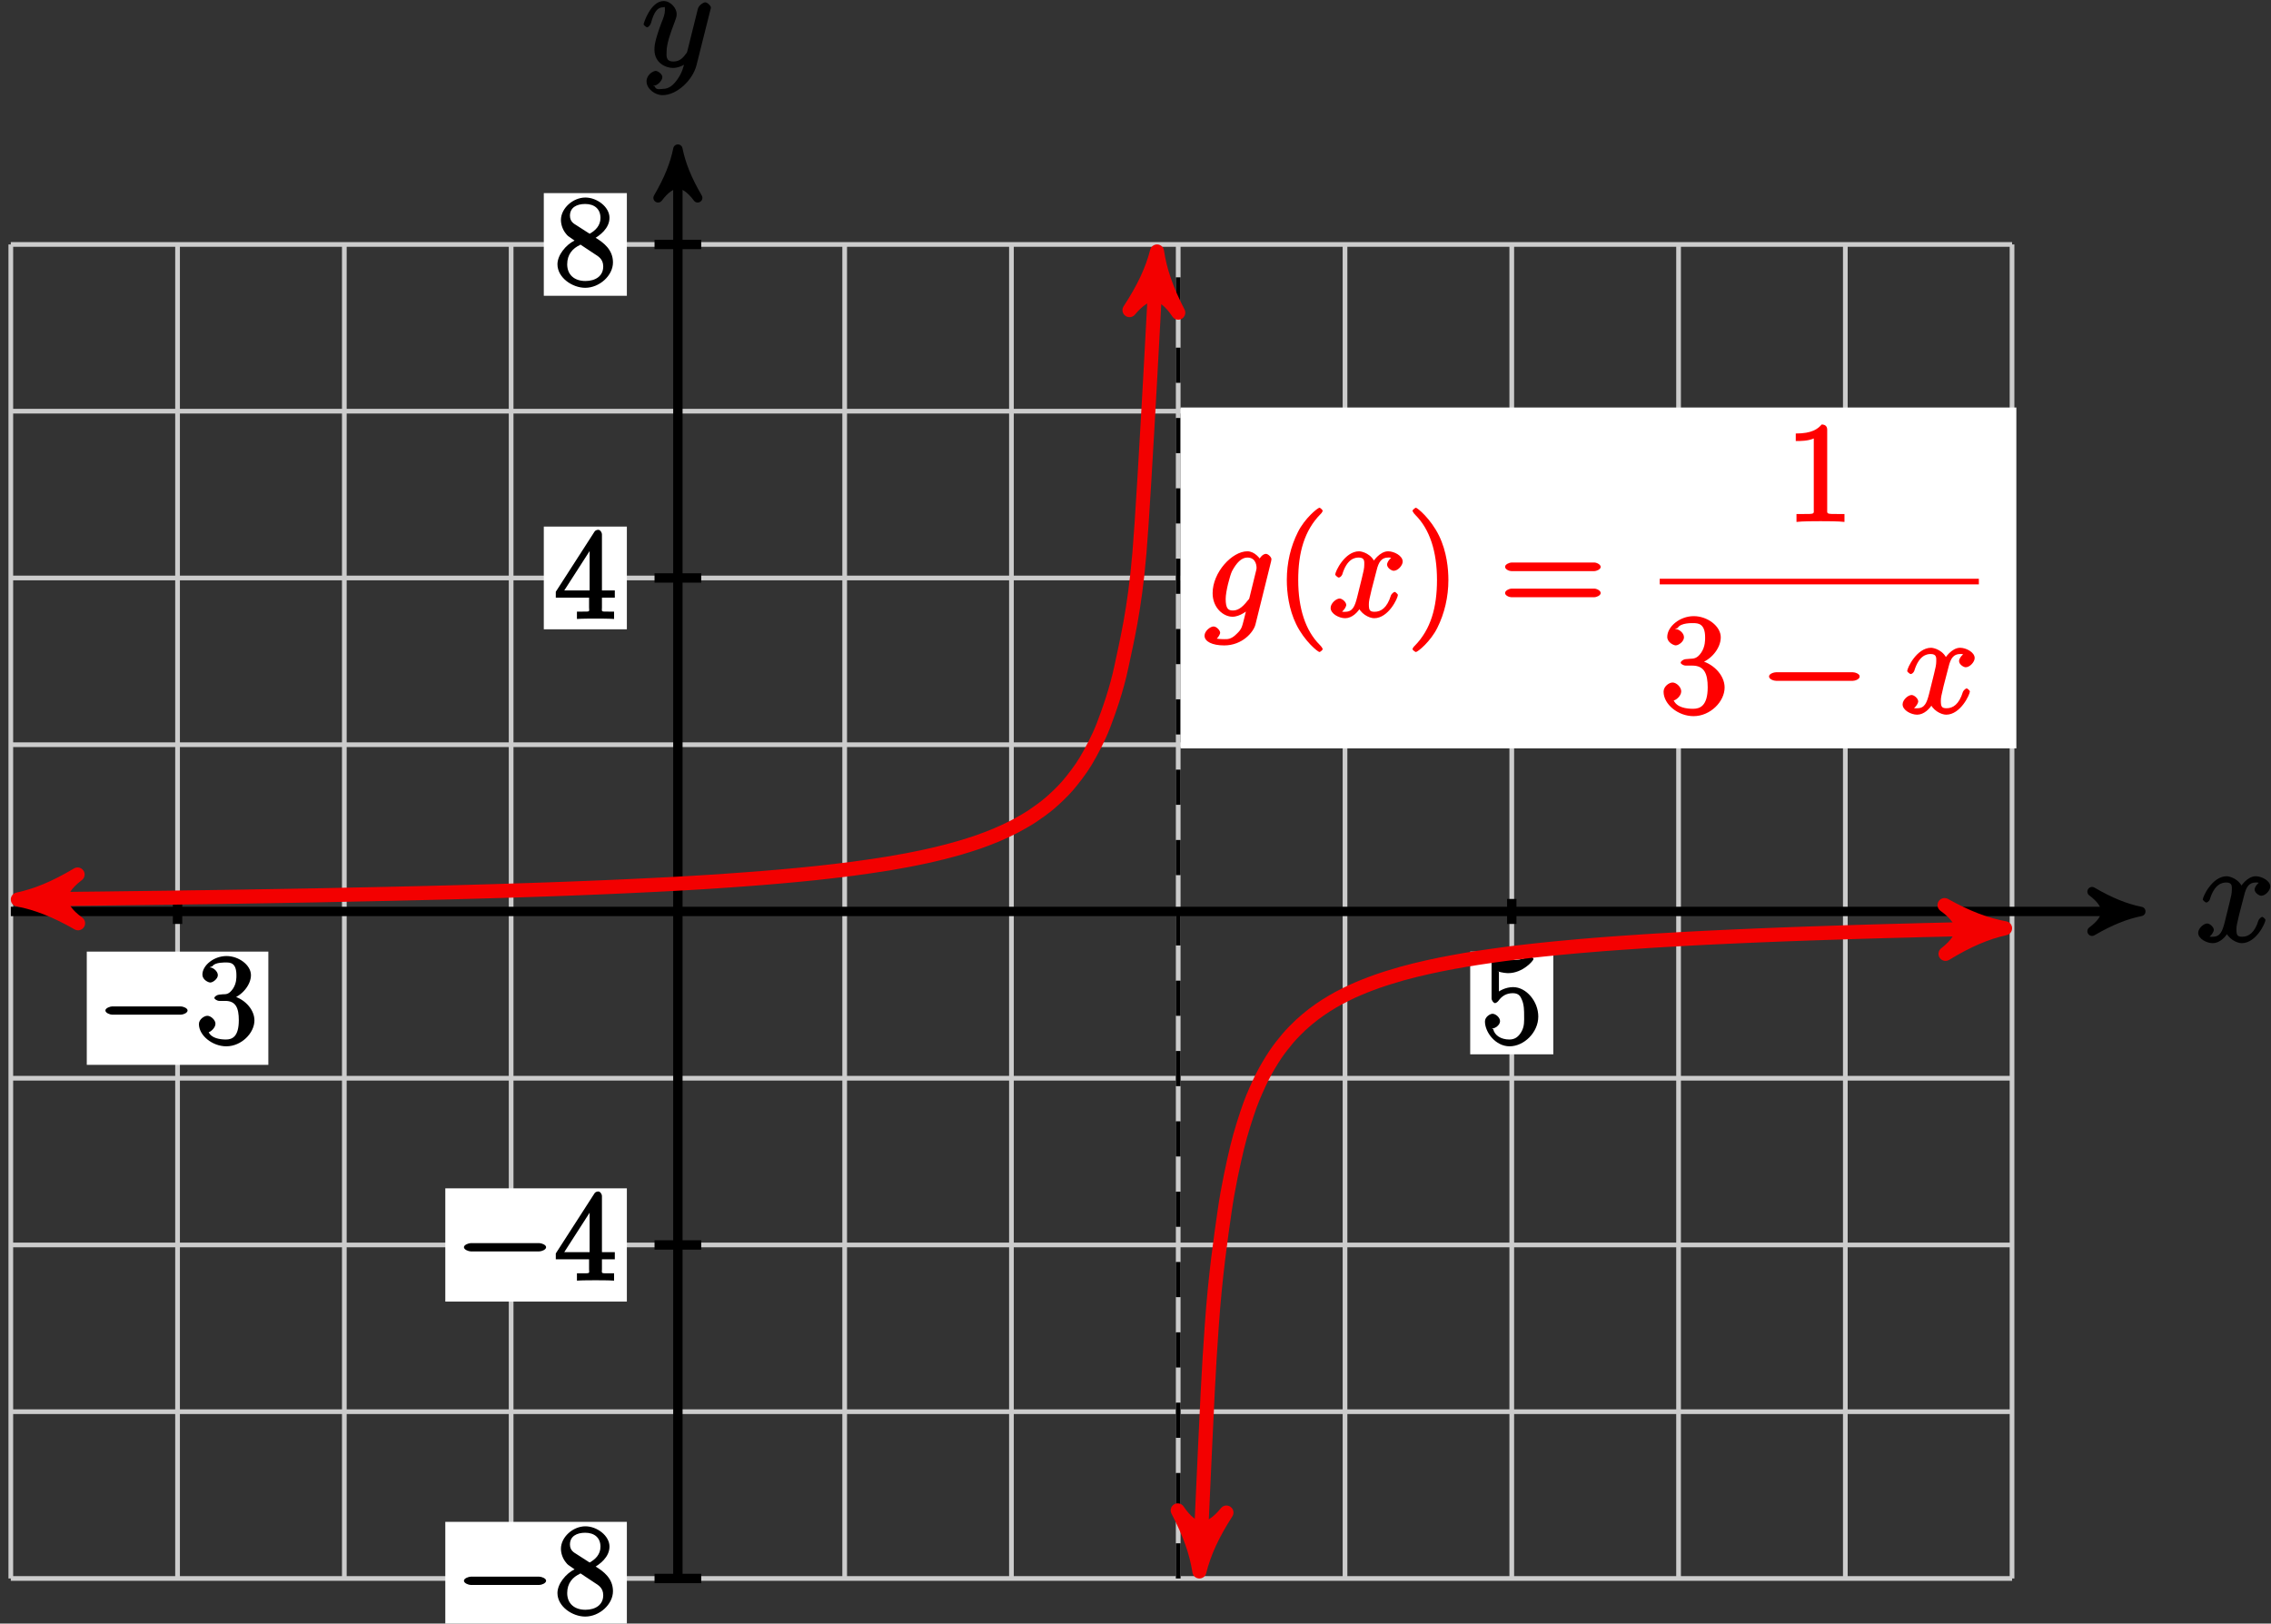 <?xml version="1.0" encoding="UTF-8"?>
<svg xmlns="http://www.w3.org/2000/svg" xmlns:xlink="http://www.w3.org/1999/xlink" width="193pt" height="138pt" viewBox="0 0 193 138" version="1.1">
<rect x="0" y="0" width="193" height="138" fill="#333333" stroke="none"/>
<defs>
<g>
<symbol overflow="visible" id="glyph0-0">
<path style="stroke:none;" d=""/>
</symbol>
<symbol overflow="visible" id="glyph0-1">
<path style="stroke:none;" d="M 5.672 -5.172 C 5.281 -5.109 4.969 -4.656 4.969 -4.438 C 4.969 -4.141 5.359 -3.906 5.531 -3.906 C 5.891 -3.906 6.297 -4.359 6.297 -4.688 C 6.297 -5.188 5.562 -5.562 5.062 -5.562 C 4.344 -5.562 3.766 -4.703 3.656 -4.469 L 3.984 -4.469 C 3.703 -5.359 2.812 -5.562 2.594 -5.562 C 1.375 -5.562 0.562 -3.844 0.562 -3.578 C 0.562 -3.531 0.781 -3.328 0.859 -3.328 C 0.953 -3.328 1.094 -3.438 1.156 -3.578 C 1.562 -4.922 2.219 -5.031 2.562 -5.031 C 3.094 -5.031 3.031 -4.672 3.031 -4.391 C 3.031 -4.125 2.969 -3.844 2.828 -3.281 L 2.422 -1.641 C 2.234 -0.922 2.062 -0.422 1.422 -0.422 C 1.359 -0.422 1.172 -0.375 0.922 -0.531 L 0.812 -0.281 C 1.25 -0.359 1.5 -0.859 1.5 -1 C 1.5 -1.25 1.156 -1.547 0.938 -1.547 C 0.641 -1.547 0.172 -1.141 0.172 -0.75 C 0.172 -0.25 0.891 0.125 1.406 0.125 C 1.984 0.125 2.5 -0.375 2.75 -0.859 L 2.469 -0.969 C 2.672 -0.266 3.438 0.125 3.875 0.125 C 5.094 0.125 5.891 -1.594 5.891 -1.859 C 5.891 -1.906 5.688 -2.109 5.625 -2.109 C 5.516 -2.109 5.328 -1.906 5.297 -1.812 C 4.969 -0.75 4.453 -0.422 3.906 -0.422 C 3.484 -0.422 3.422 -0.578 3.422 -1.062 C 3.422 -1.328 3.469 -1.516 3.656 -2.312 L 4.078 -3.938 C 4.25 -4.656 4.5 -5.031 5.062 -5.031 C 5.078 -5.031 5.297 -5.062 5.547 -4.906 Z M 5.672 -5.172 "/>
</symbol>
<symbol overflow="visible" id="glyph0-2">
<path style="stroke:none;" d="M 3.031 1.094 C 2.703 1.547 2.359 1.906 1.766 1.906 C 1.625 1.906 1.203 2.031 1.109 1.703 C 0.906 1.641 0.969 1.641 0.984 1.641 C 1.344 1.641 1.75 1.188 1.75 0.906 C 1.75 0.641 1.359 0.375 1.188 0.375 C 0.984 0.375 0.406 0.688 0.406 1.266 C 0.406 1.875 1.094 2.438 1.766 2.438 C 2.969 2.438 4.328 1.188 4.656 -0.125 L 5.828 -4.797 C 5.844 -4.859 5.875 -4.922 5.875 -5 C 5.875 -5.172 5.562 -5.453 5.391 -5.453 C 5.281 -5.453 4.859 -5.25 4.766 -4.891 L 3.891 -1.375 C 3.828 -1.156 3.875 -1.25 3.781 -1.109 C 3.531 -0.781 3.266 -0.422 2.688 -0.422 C 2.016 -0.422 2.109 -0.922 2.109 -1.25 C 2.109 -1.922 2.438 -2.844 2.766 -3.703 C 2.891 -4.047 2.969 -4.219 2.969 -4.453 C 2.969 -4.953 2.453 -5.562 1.859 -5.562 C 0.766 -5.562 0.156 -3.688 0.156 -3.578 C 0.156 -3.531 0.375 -3.328 0.453 -3.328 C 0.562 -3.328 0.734 -3.531 0.781 -3.688 C 1.062 -4.703 1.359 -5.031 1.828 -5.031 C 1.938 -5.031 1.969 -5.172 1.969 -4.781 C 1.969 -4.469 1.844 -4.125 1.656 -3.672 C 1.078 -2.109 1.078 -1.703 1.078 -1.422 C 1.078 -0.281 2.062 0.125 2.656 0.125 C 3 0.125 3.531 -0.031 3.844 -0.344 L 3.688 -0.516 C 3.516 0.141 3.438 0.5 3.031 1.094 Z M 3.031 1.094 "/>
</symbol>
<symbol overflow="visible" id="glyph0-3">
<path style="stroke:none;" d="M 3.875 -1.656 C 3.828 -1.469 3.844 -1.531 3.688 -1.344 C 3.203 -0.719 2.828 -0.531 2.453 -0.531 C 2.062 -0.531 1.844 -0.688 1.844 -1.516 C 1.844 -2.156 2.203 -3.484 2.375 -3.859 C 2.766 -4.594 3.188 -5.031 3.688 -5.031 C 4.484 -5.031 4.469 -4.203 4.469 -4.125 L 4.438 -3.953 Z M 4.938 -4.625 C 4.781 -4.969 4.297 -5.562 3.688 -5.562 C 2.391 -5.562 0.734 -3.781 0.734 -2 C 0.734 -0.75 1.656 0 2.422 0 C 3.062 0 3.734 -0.531 3.938 -0.781 L 3.672 -0.891 L 3.406 0.188 C 3.234 0.844 3.219 1.047 2.781 1.453 C 2.297 1.953 1.953 1.906 1.703 1.906 C 1.344 1.906 1.047 1.875 0.734 1.781 L 0.734 2.078 C 1.125 1.969 1.375 1.5 1.375 1.359 C 1.375 1.172 1.078 0.828 0.812 0.828 C 0.531 0.828 0.047 1.219 0.047 1.609 C 0.047 2.109 0.703 2.438 1.719 2.438 C 3.266 2.438 4.219 1.297 4.375 0.656 L 5.703 -4.703 C 5.734 -4.844 5.734 -4.859 5.734 -4.891 C 5.734 -5.062 5.453 -5.344 5.266 -5.344 C 4.984 -5.344 4.656 -4.953 4.609 -4.625 Z M 4.938 -4.625 "/>
</symbol>
<symbol overflow="visible" id="glyph1-0">
<path style="stroke:none;" d=""/>
</symbol>
<symbol overflow="visible" id="glyph1-1">
<path style="stroke:none;" d="M 7.094 -2.469 C 7.281 -2.469 7.672 -2.609 7.672 -2.828 C 7.672 -3.031 7.281 -3.172 7.094 -3.172 L 1.266 -3.172 C 1.094 -3.172 0.688 -3.031 0.688 -2.828 C 0.688 -2.609 1.094 -2.469 1.266 -2.469 Z M 7.094 -2.469 "/>
</symbol>
<symbol overflow="visible" id="glyph2-0">
<path style="stroke:none;" d=""/>
</symbol>
<symbol overflow="visible" id="glyph2-1">
<path style="stroke:none;" d="M 1.984 -4.172 C 1.797 -4.156 1.578 -4 1.578 -3.891 C 1.578 -3.797 1.812 -3.641 2 -3.641 L 2.5 -3.641 C 3.406 -3.641 3.656 -3.031 3.656 -2 C 3.656 -0.594 3.094 -0.359 2.562 -0.359 C 2.047 -0.359 1.328 -0.469 1.094 -0.984 C 1.188 -0.969 1.672 -1.312 1.672 -1.703 C 1.672 -2.016 1.281 -2.375 0.984 -2.375 C 0.719 -2.375 0.266 -2.078 0.266 -1.672 C 0.266 -0.703 1.406 0.219 2.594 0.219 C 3.875 0.219 4.984 -0.906 4.984 -1.984 C 4.984 -2.984 4.031 -3.906 3 -4.094 L 3 -3.797 C 3.922 -4.062 4.688 -5 4.688 -5.828 C 4.688 -6.688 3.656 -7.453 2.609 -7.453 C 1.531 -7.453 0.562 -6.656 0.562 -5.875 C 0.562 -5.438 1.062 -5.203 1.234 -5.203 C 1.453 -5.203 1.875 -5.516 1.875 -5.828 C 1.875 -6.172 1.453 -6.484 1.219 -6.484 C 1.156 -6.484 1.125 -6.484 1.422 -6.594 C 1.625 -6.938 2.516 -6.906 2.578 -6.906 C 2.922 -6.906 3.453 -6.891 3.453 -5.828 C 3.453 -5.625 3.469 -5.141 3.156 -4.672 C 2.828 -4.203 2.594 -4.203 2.297 -4.203 Z M 1.984 -4.172 "/>
</symbol>
<symbol overflow="visible" id="glyph2-2">
<path style="stroke:none;" d="M 1.375 -6.172 C 1.844 -6.016 2.219 -6 2.344 -6 C 3.547 -6 4.484 -7.047 4.484 -7.203 C 4.484 -7.25 4.312 -7.453 4.234 -7.453 C 4.219 -7.453 4.203 -7.453 4.109 -7.406 C 3.5 -7.141 2.984 -7.109 2.703 -7.109 C 1.984 -7.109 1.484 -7.328 1.281 -7.422 C 1.203 -7.453 1.188 -7.453 1.172 -7.453 C 1.094 -7.453 0.922 -7.234 0.922 -7.062 L 0.922 -3.859 C 0.922 -3.672 1.094 -3.453 1.219 -3.453 C 1.266 -3.453 1.406 -3.516 1.5 -3.641 C 1.812 -4.078 2.203 -4.297 2.734 -4.297 C 3.312 -4.297 3.406 -3.922 3.5 -3.734 C 3.688 -3.312 3.688 -2.781 3.688 -2.375 C 3.688 -1.969 3.734 -1.469 3.438 -0.984 C 3.203 -0.594 2.906 -0.359 2.438 -0.359 C 1.719 -0.359 1.188 -0.703 1.062 -1.234 C 0.875 -1.312 0.953 -1.297 1 -1.297 C 1.188 -1.297 1.641 -1.562 1.641 -1.922 C 1.641 -2.234 1.266 -2.547 1 -2.547 C 0.812 -2.547 0.359 -2.297 0.359 -1.891 C 0.359 -0.969 1.266 0.219 2.453 0.219 C 3.672 0.219 4.891 -0.953 4.891 -2.312 C 4.891 -3.594 3.875 -4.812 2.75 -4.812 C 2.125 -4.812 1.531 -4.5 1.25 -4.203 L 1.547 -4.094 L 1.547 -6.109 Z M 1.375 -6.172 "/>
</symbol>
<symbol overflow="visible" id="glyph2-3">
<path style="stroke:none;" d="M 3.328 -3.922 C 3.859 -4.219 4.688 -4.828 4.688 -5.734 C 4.688 -6.656 3.625 -7.453 2.641 -7.453 C 1.578 -7.453 0.562 -6.531 0.562 -5.547 C 0.562 -5.172 0.703 -4.703 1.016 -4.344 C 1.125 -4.203 1.141 -4.188 1.719 -3.797 C 0.984 -3.438 0.266 -2.562 0.266 -1.781 C 0.266 -0.641 1.531 0.219 2.625 0.219 C 3.828 0.219 4.984 -0.812 4.984 -1.938 C 4.984 -3.031 4.172 -3.625 3.516 -4.031 Z M 1.859 -5.109 C 1.719 -5.203 1.328 -5.375 1.328 -5.906 C 1.328 -6.609 1.906 -6.906 2.625 -6.906 C 3.406 -6.906 3.922 -6.484 3.922 -5.719 C 3.922 -5.062 3.484 -4.641 3 -4.375 Z M 2.125 -3.516 L 3.422 -2.656 C 3.703 -2.469 4.156 -2.25 4.156 -1.594 C 4.156 -0.781 3.5 -0.359 2.641 -0.359 C 1.719 -0.359 1.094 -0.875 1.094 -1.781 C 1.094 -2.609 1.547 -3.141 2.219 -3.438 Z M 2.125 -3.516 "/>
</symbol>
<symbol overflow="visible" id="glyph2-4">
<path style="stroke:none;" d="M 4.047 -7.156 C 4.047 -7.359 3.891 -7.562 3.734 -7.562 C 3.656 -7.562 3.484 -7.531 3.406 -7.391 L 0.125 -2.297 L 0.125 -1.797 L 2.953 -1.797 L 2.953 -0.969 C 2.953 -0.578 3.094 -0.609 2.312 -0.609 L 1.922 -0.609 L 1.922 0.016 C 2.344 -0.016 3.203 -0.016 3.5 -0.016 C 3.797 -0.016 4.656 -0.016 5.078 0.016 L 5.078 -0.609 L 4.688 -0.609 C 3.922 -0.609 4.047 -0.578 4.047 -0.969 L 4.047 -1.797 L 5.141 -1.797 L 5.141 -2.406 L 4.047 -2.406 Z M 3 -6.312 L 3 -2.406 L 0.844 -2.406 L 3.297 -6.219 Z M 3 -6.312 "/>
</symbol>
<symbol overflow="visible" id="glyph3-0">
<path style="stroke:none;" d=""/>
</symbol>
<symbol overflow="visible" id="glyph3-1">
<path style="stroke:none;" d="M 4.047 2.766 C 4.047 2.719 4 2.594 3.797 2.391 C 2.594 1.188 1.969 -0.688 1.969 -3.125 C 1.969 -5.438 2.484 -7.328 3.875 -8.734 C 4 -8.844 4.047 -8.984 4.047 -9.016 C 4.047 -9.078 3.828 -9.266 3.781 -9.266 C 3.625 -9.266 2.516 -8.359 1.938 -7.188 C 1.328 -5.969 1 -4.594 1 -3.125 C 1 -2.062 1.172 -0.641 1.797 0.641 C 2.5 2.078 3.641 3 3.781 3 C 3.828 3 4.047 2.828 4.047 2.766 Z M 4.047 2.766 "/>
</symbol>
<symbol overflow="visible" id="glyph3-2">
<path style="stroke:none;" d="M 3.531 -3.125 C 3.531 -4.031 3.406 -5.516 2.734 -6.891 C 2.031 -8.328 0.891 -9.266 0.766 -9.266 C 0.719 -9.266 0.484 -9.078 0.484 -9.016 C 0.484 -8.984 0.531 -8.844 0.734 -8.641 C 1.938 -7.438 2.562 -5.562 2.562 -3.125 C 2.562 -0.812 2.047 1.078 0.656 2.484 C 0.531 2.594 0.484 2.719 0.484 2.766 C 0.484 2.828 0.719 3 0.766 3 C 0.922 3 2.016 2.109 2.594 0.938 C 3.203 -0.281 3.531 -1.688 3.531 -3.125 Z M 3.531 -3.125 "/>
</symbol>
<symbol overflow="visible" id="glyph3-3">
<path style="stroke:none;" d="M 8.062 -3.875 C 8.234 -3.875 8.609 -4.016 8.609 -4.234 C 8.609 -4.453 8.25 -4.609 8.062 -4.609 L 1.031 -4.609 C 0.859 -4.609 0.484 -4.453 0.484 -4.25 C 0.484 -4.016 0.844 -3.875 1.031 -3.875 Z M 8.062 -1.656 C 8.234 -1.656 8.609 -1.797 8.609 -2.016 C 8.609 -2.234 8.25 -2.391 8.062 -2.391 L 1.031 -2.391 C 0.859 -2.391 0.484 -2.234 0.484 -2.016 C 0.484 -1.797 0.844 -1.656 1.031 -1.656 Z M 8.062 -1.656 "/>
</symbol>
<symbol overflow="visible" id="glyph3-4">
<path style="stroke:none;" d="M 3.594 -7.812 C 3.594 -8.078 3.438 -8.25 3.125 -8.25 C 2.797 -7.875 2.312 -7.484 0.922 -7.484 L 0.922 -6.844 C 1.359 -6.844 1.953 -6.844 2.453 -7.062 L 2.453 -1.062 C 2.453 -0.641 2.578 -0.641 1.531 -0.641 L 0.984 -0.641 L 0.984 0.031 C 1.484 -0.031 2.641 -0.031 3.031 -0.031 C 3.438 -0.031 4.578 -0.031 5.062 0.031 L 5.062 -0.641 L 4.531 -0.641 C 3.484 -0.641 3.594 -0.641 3.594 -1.062 Z M 3.594 -7.812 "/>
</symbol>
<symbol overflow="visible" id="glyph3-5">
<path style="stroke:none;" d="M 2.203 -4.594 C 2 -4.578 1.781 -4.406 1.781 -4.297 C 1.781 -4.188 2.016 -4.047 2.219 -4.047 L 2.766 -4.047 C 3.797 -4.047 4.078 -3.344 4.078 -2.203 C 4.078 -0.641 3.438 -0.375 2.844 -0.375 C 2.266 -0.375 1.453 -0.484 1.188 -1.094 C 1.328 -1.078 1.828 -1.438 1.828 -1.859 C 1.828 -2.219 1.422 -2.609 1.094 -2.609 C 0.797 -2.609 0.328 -2.281 0.328 -1.828 C 0.328 -0.766 1.547 0.25 2.875 0.25 C 4.297 0.25 5.516 -0.984 5.516 -2.188 C 5.516 -3.281 4.469 -4.297 3.328 -4.5 L 3.328 -4.203 C 4.359 -4.5 5.188 -5.516 5.188 -6.453 C 5.188 -7.406 4.047 -8.25 2.891 -8.25 C 1.703 -8.25 0.641 -7.359 0.641 -6.484 C 0.641 -6.016 1.188 -5.766 1.359 -5.766 C 1.609 -5.766 2.062 -6.094 2.062 -6.453 C 2.062 -6.844 1.609 -7.156 1.344 -7.156 C 1.281 -7.156 1.25 -7.156 1.531 -7.25 C 1.781 -7.703 2.797 -7.656 2.859 -7.656 C 3.25 -7.656 3.859 -7.625 3.859 -6.453 C 3.859 -6.234 3.875 -5.672 3.531 -5.156 C 3.172 -4.625 2.875 -4.641 2.562 -4.625 Z M 2.203 -4.594 "/>
</symbol>
<symbol overflow="visible" id="glyph4-0">
<path style="stroke:none;" d=""/>
</symbol>
<symbol overflow="visible" id="glyph4-1">
<path style="stroke:none;" d="M 7.875 -2.75 C 8.078 -2.75 8.484 -2.875 8.484 -3.125 C 8.484 -3.359 8.078 -3.484 7.875 -3.484 L 1.406 -3.484 C 1.203 -3.484 0.781 -3.359 0.781 -3.125 C 0.781 -2.875 1.203 -2.75 1.406 -2.75 Z M 7.875 -2.75 "/>
</symbol>
</g>
</defs>
<g id="surface1">
<path style="fill:none;stroke-width:0.399;stroke-linecap:butt;stroke-linejoin:miter;stroke:rgb(79.999%,79.999%,79.999%);stroke-opacity:1;stroke-miterlimit:10;" d="M -56.692 -56.694 L 113.386 -56.694 M -56.692 -42.518 L 113.386 -42.518 M -56.692 -28.346 L 113.386 -28.346 M -56.692 -14.175 L 113.386 -14.175 M -56.692 0.001 L 113.386 0.001 M -56.692 14.173 L 113.386 14.173 M -56.692 28.345 L 113.386 28.345 M -56.692 42.521 L 113.386 42.521 M -56.692 56.693 L 113.386 56.693 M -56.692 -56.694 L -56.692 56.693 M -42.52 -56.694 L -42.52 56.693 M -28.348 -56.694 L -28.348 56.693 M -14.172 -56.694 L -14.172 56.693 M -0.001 -56.694 L -0.001 56.693 M 14.175 -56.694 L 14.175 56.693 M 28.347 -56.694 L 28.347 56.693 M 42.519 -56.694 L 42.519 56.693 M 56.695 -56.694 L 56.695 56.693 M 70.867 -56.694 L 70.867 56.693 M 85.042 -56.694 L 85.042 56.693 M 99.214 -56.694 L 99.214 56.693 M 113.382 -56.694 L 113.382 56.693 " transform="matrix(1,0,0,-1,57.61,77.47)"/>
<path style="fill:none;stroke-width:0.797;stroke-linecap:butt;stroke-linejoin:miter;stroke:rgb(0%,0%,0%);stroke-opacity:1;stroke-miterlimit:10;" d="M -56.692 0.001 L 123.292 0.001 " transform="matrix(1,0,0,-1,57.61,77.47)"/>
<path style="fill-rule:nonzero;fill:rgb(0%,0%,0%);fill-opacity:1;stroke-width:0.797;stroke-linecap:butt;stroke-linejoin:round;stroke:rgb(0%,0%,0%);stroke-opacity:1;stroke-miterlimit:10;" d="M 1.036 0.001 C -0.261 0.259 -1.554 0.779 -3.108 1.685 C -1.554 0.517 -1.554 -0.518 -3.108 -1.682 C -1.554 -0.776 -0.261 -0.26 1.036 0.001 Z M 1.036 0.001 " transform="matrix(1,0,0,-1,180.901,77.47)"/>
<g style="fill:rgb(0%,0%,0%);fill-opacity:1;">
  <use xlink:href="#glyph0-1" x="186.64" y="80.04"/>
</g>
<path style="fill:none;stroke-width:0.797;stroke-linecap:butt;stroke-linejoin:miter;stroke:rgb(0%,0%,0%);stroke-opacity:1;stroke-miterlimit:10;" d="M -0.001 -56.694 L -0.001 63.763 " transform="matrix(1,0,0,-1,57.61,77.47)"/>
<path style="fill-rule:nonzero;fill:rgb(0%,0%,0%);fill-opacity:1;stroke-width:0.797;stroke-linecap:butt;stroke-linejoin:round;stroke:rgb(0%,0%,0%);stroke-opacity:1;stroke-miterlimit:10;" d="M 1.035 0.001 C -0.258 0.258 -1.555 0.778 -3.109 1.684 C -1.555 0.516 -1.555 -0.519 -3.109 -1.683 C -1.555 -0.777 -0.258 -0.257 1.035 0.001 Z M 1.035 0.001 " transform="matrix(0,-1,-1,0,57.61,13.707)"/>
<g style="fill:rgb(0%,0%,0%);fill-opacity:1;">
  <use xlink:href="#glyph0-2" x="54.54" y="5.65"/>
</g>
<path style="fill:none;stroke-width:0.797;stroke-linecap:butt;stroke-linejoin:miter;stroke:rgb(0%,0%,0%);stroke-opacity:1;stroke-miterlimit:10;" d="M -42.52 1.064 L -42.52 -1.061 " transform="matrix(1,0,0,-1,57.61,77.47)"/>
<path style=" stroke:none;fill-rule:nonzero;fill:rgb(100%,100%,100%);fill-opacity:1;" d="M 22.805 80.883 L 7.375 80.883 L 7.375 90.508 L 22.805 90.508 Z M 22.805 80.883 "/>
<g style="fill:rgb(0%,0%,0%);fill-opacity:1;">
  <use xlink:href="#glyph1-1" x="8.269" y="88.713"/>
</g>
<g style="fill:rgb(0%,0%,0%);fill-opacity:1;">
  <use xlink:href="#glyph2-1" x="16.639" y="88.713"/>
</g>
<path style="fill:none;stroke-width:0.797;stroke-linecap:butt;stroke-linejoin:miter;stroke:rgb(0%,0%,0%);stroke-opacity:1;stroke-miterlimit:10;" d="M 70.867 1.064 L 70.867 -1.061 " transform="matrix(1,0,0,-1,57.61,77.47)"/>
<path style=" stroke:none;fill-rule:nonzero;fill:rgb(100%,100%,100%);fill-opacity:1;" d="M 132.008 80.883 L 124.945 80.883 L 124.945 89.613 L 132.008 89.613 Z M 132.008 80.883 "/>
<g style="fill:rgb(0%,0%,0%);fill-opacity:1;">
  <use xlink:href="#glyph2-2" x="125.839" y="88.713"/>
</g>
<path style="fill:none;stroke-width:0.797;stroke-linecap:butt;stroke-linejoin:miter;stroke:rgb(0%,0%,0%);stroke-opacity:1;stroke-miterlimit:10;" d="M 1.984 -56.694 L -1.985 -56.694 " transform="matrix(1,0,0,-1,57.61,77.47)"/>
<path style=" stroke:none;fill-rule:nonzero;fill:rgb(100%,100%,100%);fill-opacity:1;" d="M 53.273 129.352 L 37.844 129.352 L 37.844 138.977 L 53.273 138.977 Z M 53.273 129.352 "/>
<g style="fill:rgb(0%,0%,0%);fill-opacity:1;">
  <use xlink:href="#glyph1-1" x="38.739" y="137.183"/>
</g>
<g style="fill:rgb(0%,0%,0%);fill-opacity:1;">
  <use xlink:href="#glyph2-3" x="47.109" y="137.183"/>
</g>
<path style="fill:none;stroke-width:0.797;stroke-linecap:butt;stroke-linejoin:miter;stroke:rgb(0%,0%,0%);stroke-opacity:1;stroke-miterlimit:10;" d="M 1.984 -28.346 L -1.985 -28.346 " transform="matrix(1,0,0,-1,57.61,77.47)"/>
<path style=" stroke:none;fill-rule:nonzero;fill:rgb(100%,100%,100%);fill-opacity:1;" d="M 53.273 101.004 L 37.844 101.004 L 37.844 110.629 L 53.273 110.629 Z M 53.273 101.004 "/>
<g style="fill:rgb(0%,0%,0%);fill-opacity:1;">
  <use xlink:href="#glyph1-1" x="38.739" y="108.833"/>
</g>
<g style="fill:rgb(0%,0%,0%);fill-opacity:1;">
  <use xlink:href="#glyph2-4" x="47.109" y="108.833"/>
</g>
<path style="fill:none;stroke-width:0.797;stroke-linecap:butt;stroke-linejoin:miter;stroke:rgb(0%,0%,0%);stroke-opacity:1;stroke-miterlimit:10;" d="M 1.984 28.345 L -1.985 28.345 " transform="matrix(1,0,0,-1,57.61,77.47)"/>
<path style=" stroke:none;fill-rule:nonzero;fill:rgb(100%,100%,100%);fill-opacity:1;" d="M 53.273 44.758 L 46.215 44.758 L 46.215 53.488 L 53.273 53.488 Z M 53.273 44.758 "/>
<g style="fill:rgb(0%,0%,0%);fill-opacity:1;">
  <use xlink:href="#glyph2-4" x="47.109" y="52.593"/>
</g>
<path style="fill:none;stroke-width:0.797;stroke-linecap:butt;stroke-linejoin:miter;stroke:rgb(0%,0%,0%);stroke-opacity:1;stroke-miterlimit:10;" d="M 1.984 56.693 L -1.985 56.693 " transform="matrix(1,0,0,-1,57.61,77.47)"/>
<path style=" stroke:none;fill-rule:nonzero;fill:rgb(100%,100%,100%);fill-opacity:1;" d="M 53.273 16.414 L 46.215 16.414 L 46.215 25.141 L 53.273 25.141 Z M 53.273 16.414 "/>
<g style="fill:rgb(0%,0%,0%);fill-opacity:1;">
  <use xlink:href="#glyph2-3" x="47.109" y="24.243"/>
</g>
<path style="fill:none;stroke-width:0.399;stroke-linecap:butt;stroke-linejoin:miter;stroke:rgb(0%,0%,0%);stroke-opacity:1;stroke-dasharray:2.989,2.989;stroke-miterlimit:10;" d="M 42.519 -56.694 L 42.519 56.693 " transform="matrix(1,0,0,-1,57.61,77.47)"/>
<path style="fill:none;stroke-width:1.196;stroke-linecap:butt;stroke-linejoin:miter;stroke:rgb(95%,0%,0%);stroke-opacity:1;stroke-miterlimit:10;" d="M -54.821 1.032 C -55.594 1.025 -55.594 1.025 -55.172 1.029 C -54.747 1.032 -54.071 1.04 -53.649 1.044 C -53.227 1.048 -52.547 1.056 -52.126 1.06 C -51.704 1.068 -51.024 1.075 -50.602 1.079 C -50.18 1.083 -49.505 1.091 -49.083 1.095 C -48.657 1.103 -47.981 1.111 -47.559 1.115 C -47.137 1.118 -46.458 1.13 -46.036 1.134 C -45.614 1.138 -44.934 1.15 -44.512 1.154 C -44.09 1.161 -43.415 1.169 -42.989 1.173 C -42.567 1.181 -41.891 1.189 -41.469 1.197 C -41.047 1.2 -40.368 1.212 -39.946 1.216 C -39.524 1.224 -38.844 1.236 -38.422 1.24 C -38.001 1.247 -37.325 1.259 -36.899 1.263 C -36.477 1.271 -35.801 1.282 -35.38 1.29 C -34.954 1.298 -34.278 1.31 -33.856 1.314 C -33.434 1.322 -32.755 1.333 -32.333 1.341 C -31.911 1.349 -31.231 1.361 -30.809 1.368 C -30.387 1.376 -29.712 1.392 -29.29 1.4 C -28.864 1.407 -28.188 1.419 -27.766 1.431 C -27.344 1.439 -26.665 1.45 -26.243 1.462 C -25.821 1.47 -25.141 1.486 -24.719 1.493 C -24.297 1.501 -23.622 1.517 -23.196 1.529 C -22.774 1.536 -22.098 1.556 -21.676 1.564 C -21.255 1.575 -20.575 1.591 -20.153 1.603 C -19.731 1.615 -19.051 1.63 -18.63 1.642 C -18.208 1.654 -17.532 1.673 -17.106 1.685 C -16.684 1.697 -16.008 1.716 -15.587 1.728 C -15.161 1.74 -14.485 1.763 -14.063 1.775 C -13.641 1.79 -12.962 1.81 -12.54 1.825 C -12.118 1.837 -11.442 1.861 -11.016 1.876 C -10.594 1.892 -9.919 1.915 -9.497 1.931 C -9.071 1.947 -8.395 1.974 -7.973 1.99 C -7.551 2.005 -6.872 2.033 -6.45 2.052 C -6.028 2.068 -5.348 2.099 -4.926 2.118 C -4.505 2.134 -3.829 2.165 -3.403 2.189 C -2.981 2.208 -2.305 2.24 -1.883 2.263 C -1.462 2.283 -0.782 2.318 -0.36 2.341 C 0.062 2.365 0.742 2.404 1.163 2.427 C 1.585 2.454 2.261 2.493 2.687 2.521 C 3.109 2.548 3.785 2.591 4.206 2.622 C 4.628 2.65 5.308 2.7 5.73 2.732 C 6.152 2.763 6.831 2.814 7.253 2.849 C 7.675 2.884 8.351 2.939 8.777 2.978 C 9.199 3.013 9.874 3.075 10.296 3.118 C 10.722 3.158 11.398 3.228 11.82 3.271 C 12.242 3.318 12.921 3.392 13.343 3.443 C 13.765 3.493 14.445 3.575 14.867 3.63 C 15.288 3.689 15.964 3.783 16.386 3.845 C 16.812 3.904 17.488 4.009 17.91 4.079 C 18.331 4.15 19.011 4.271 19.433 4.349 C 19.855 4.431 20.535 4.564 20.956 4.657 C 21.378 4.747 22.054 4.904 22.48 5.013 C 22.902 5.118 23.578 5.298 23.999 5.423 C 24.421 5.548 25.101 5.759 25.523 5.907 C 25.945 6.056 26.624 6.31 27.046 6.49 C 27.468 6.669 28.144 6.978 28.57 7.2 C 28.992 7.419 29.667 7.802 30.089 8.079 C 30.515 8.361 31.191 8.845 31.613 9.208 C 32.035 9.572 32.714 10.208 33.136 10.704 C 33.558 11.2 34.238 12.064 34.66 12.779 C 35.081 13.49 35.757 14.724 36.179 15.845 C 36.605 16.966 37.281 18.822 37.703 20.853 C 38.124 22.888 38.804 25.517 39.226 30.49 C 39.648 35.462 40.749 56.693 40.652 54.822 " transform="matrix(1,0,0,-1,57.61,77.47)"/>
<path style="fill-rule:nonzero;fill:rgb(95%,0%,0%);fill-opacity:1;stroke-width:1.196;stroke-linecap:butt;stroke-linejoin:round;stroke:rgb(95%,0%,0%);stroke-opacity:1;stroke-miterlimit:10;" d="M 1.274 0.002 C -0.317 0.319 -1.912 0.956 -3.826 2.073 C -1.911 0.636 -1.913 -0.638 -3.826 -2.072 C -1.912 -0.958 -0.319 -0.318 1.274 0.002 Z M 1.274 0.002 " transform="matrix(-1,0.01,0.01,1,2.789,76.439)"/>
<path style="fill-rule:nonzero;fill:rgb(95%,0%,0%);fill-opacity:1;stroke-width:1.196;stroke-linecap:butt;stroke-linejoin:round;stroke:rgb(95%,0%,0%);stroke-opacity:1;stroke-miterlimit:10;" d="M 1.274 -0.001 C -0.319 0.32 -1.913 0.957 -3.824 2.074 C -1.912 0.636 -1.912 -0.639 -3.825 -2.072 C -1.911 -0.956 -0.317 -0.318 1.274 -0.001 Z M 1.274 -0.001 " transform="matrix(0.052,-0.999,-0.999,-0.052,98.262,22.647)"/>
<path style="fill:none;stroke-width:1.196;stroke-linecap:butt;stroke-linejoin:miter;stroke:rgb(95%,0%,0%);stroke-opacity:1;stroke-miterlimit:10;" d="M 44.378 -54.823 C 45.074 -39.55 45.074 -39.55 45.37 -35.229 C 45.671 -30.909 46.152 -27.659 46.453 -25.553 C 46.749 -23.448 47.23 -21.303 47.531 -20.046 C 47.831 -18.788 48.312 -17.331 48.609 -16.491 C 48.91 -15.655 49.39 -14.608 49.691 -14.01 C 49.988 -13.413 50.468 -12.628 50.769 -12.178 C 51.07 -11.725 51.55 -11.116 51.851 -10.768 C 52.148 -10.417 52.628 -9.932 52.929 -9.651 C 53.23 -9.37 53.71 -8.971 54.007 -8.745 C 54.308 -8.514 54.788 -8.182 55.089 -7.991 C 55.386 -7.8 55.867 -7.522 56.167 -7.358 C 56.468 -7.198 56.949 -6.96 57.245 -6.819 C 57.546 -6.678 58.027 -6.475 58.328 -6.354 C 58.628 -6.233 59.109 -6.053 59.406 -5.948 C 59.706 -5.843 60.187 -5.682 60.488 -5.593 C 60.785 -5.499 61.265 -5.358 61.566 -5.272 C 61.867 -5.19 62.347 -5.065 62.644 -4.991 C 62.945 -4.917 63.425 -4.803 63.726 -4.737 C 64.023 -4.671 64.503 -4.569 64.804 -4.507 C 65.105 -4.448 65.585 -4.354 65.886 -4.3 C 66.183 -4.245 66.663 -4.159 66.964 -4.108 C 67.265 -4.057 67.745 -3.983 68.042 -3.936 C 68.343 -3.889 68.824 -3.819 69.124 -3.776 C 69.421 -3.733 69.902 -3.667 70.203 -3.628 C 70.503 -3.589 70.984 -3.53 71.281 -3.491 C 71.581 -3.456 72.062 -3.401 72.363 -3.366 C 72.66 -3.331 73.14 -3.28 73.441 -3.249 C 73.742 -3.217 74.222 -3.167 74.523 -3.139 C 74.82 -3.108 75.3 -3.065 75.601 -3.038 C 75.902 -3.01 76.382 -2.967 76.679 -2.94 C 76.98 -2.913 77.46 -2.874 77.761 -2.85 C 78.058 -2.827 78.538 -2.788 78.839 -2.764 C 79.14 -2.741 79.62 -2.706 79.917 -2.686 C 80.218 -2.663 80.699 -2.632 80.999 -2.612 C 81.3 -2.589 81.781 -2.557 82.078 -2.538 C 82.378 -2.518 82.859 -2.491 83.16 -2.471 C 83.456 -2.452 83.937 -2.425 84.238 -2.409 C 84.538 -2.389 85.019 -2.362 85.316 -2.346 C 85.617 -2.331 86.097 -2.303 86.398 -2.288 C 86.695 -2.272 87.175 -2.249 87.476 -2.233 C 87.777 -2.217 88.257 -2.198 88.558 -2.182 C 88.855 -2.167 89.335 -2.147 89.636 -2.132 C 89.937 -2.12 90.417 -2.096 90.714 -2.085 C 91.015 -2.073 91.495 -2.05 91.796 -2.038 C 92.093 -2.026 92.574 -2.007 92.874 -1.995 C 93.175 -1.983 93.656 -1.964 93.953 -1.952 C 94.253 -1.94 94.734 -1.925 95.035 -1.913 C 95.335 -1.901 95.812 -1.885 96.113 -1.874 C 96.413 -1.862 96.894 -1.846 97.195 -1.839 C 97.492 -1.827 97.972 -1.811 98.273 -1.803 C 98.574 -1.792 99.054 -1.776 99.351 -1.768 C 99.652 -1.757 100.132 -1.745 100.433 -1.733 C 100.73 -1.725 101.21 -1.71 101.511 -1.702 C 101.812 -1.694 102.292 -1.678 102.589 -1.671 C 102.89 -1.663 103.37 -1.651 103.671 -1.643 C 103.972 -1.635 104.453 -1.62 104.749 -1.616 C 105.05 -1.608 105.531 -1.593 105.831 -1.585 C 106.128 -1.581 106.609 -1.569 106.91 -1.561 C 107.21 -1.553 107.691 -1.542 107.988 -1.534 C 108.288 -1.526 108.769 -1.514 109.07 -1.51 C 109.367 -1.503 109.847 -1.491 110.148 -1.487 C 110.449 -1.479 110.929 -1.468 111.23 -1.464 C 111.527 -1.456 112.007 -1.444 112.308 -1.44 C 112.609 -1.432 113.386 -1.417 111.515 -1.456 " transform="matrix(1,0,0,-1,57.61,77.47)"/>
<path style="fill-rule:nonzero;fill:rgb(95%,0%,0%);fill-opacity:1;stroke-width:1.196;stroke-linecap:butt;stroke-linejoin:round;stroke:rgb(95%,0%,0%);stroke-opacity:1;stroke-miterlimit:10;" d="M 1.275 0.001 C -0.319 0.319 -1.911 0.958 -3.827 2.071 C -1.912 0.638 -1.913 -0.637 -3.826 -2.073 C -1.914 -0.958 -0.317 -0.318 1.275 0.001 Z M 1.275 0.001 " transform="matrix(-0.045,0.999,0.999,0.045,101.987,132.292)"/>
<path style="fill-rule:nonzero;fill:rgb(95%,0%,0%);fill-opacity:1;stroke-width:1.196;stroke-linecap:butt;stroke-linejoin:round;stroke:rgb(95%,0%,0%);stroke-opacity:1;stroke-miterlimit:10;" d="M 1.274 0.001 C -0.317 0.318 -1.914 0.956 -3.826 2.073 C -1.913 0.636 -1.911 -0.638 -3.827 -2.072 C -1.914 -0.958 -0.319 -0.318 1.274 0.001 Z M 1.274 0.001 " transform="matrix(1,-0.02,-0.02,-1,169.125,78.925)"/>
<path style=" stroke:none;fill-rule:nonzero;fill:rgb(100%,100%,100%);fill-opacity:1;" d="M 100.328 63.609 L 171.359 63.609 L 171.359 34.637 L 100.328 34.637 Z M 100.328 63.609 "/>
<g style="fill:rgb(100%,0%,0%);fill-opacity:1;">
  <use xlink:href="#glyph0-3" x="102.32" y="52.42"/>
</g>
<g style="fill:rgb(100%,0%,0%);fill-opacity:1;">
  <use xlink:href="#glyph3-1" x="108.36" y="52.42"/>
</g>
<g style="fill:rgb(100%,0%,0%);fill-opacity:1;">
  <use xlink:href="#glyph0-1" x="112.91" y="52.42"/>
</g>
<g style="fill:rgb(100%,0%,0%);fill-opacity:1;">
  <use xlink:href="#glyph3-2" x="119.56" y="52.42"/>
</g>
<g style="fill:rgb(100%,0%,0%);fill-opacity:1;">
  <use xlink:href="#glyph3-3" x="127.424" y="52.42"/>
</g>
<g style="fill:rgb(100%,0%,0%);fill-opacity:1;">
  <use xlink:href="#glyph3-4" x="151.69" y="44.33"/>
</g>
<path style="fill:none;stroke-width:0.478;stroke-linecap:butt;stroke-linejoin:miter;stroke:rgb(100%,0%,0%);stroke-opacity:1;stroke-miterlimit:10;" d="M 144.341 -63.48 L 171.462 -63.48 " transform="matrix(1,0,0,-1,-3.29,-14.05)"/>
<g style="fill:rgb(100%,0%,0%);fill-opacity:1;">
  <use xlink:href="#glyph3-5" x="141.05" y="60.62"/>
</g>
<g style="fill:rgb(100%,0%,0%);fill-opacity:1;">
  <use xlink:href="#glyph4-1" x="149.56" y="60.62"/>
</g>
<g style="fill:rgb(100%,0%,0%);fill-opacity:1;">
  <use xlink:href="#glyph0-1" x="161.52" y="60.62"/>
</g>
</g>
</svg>
